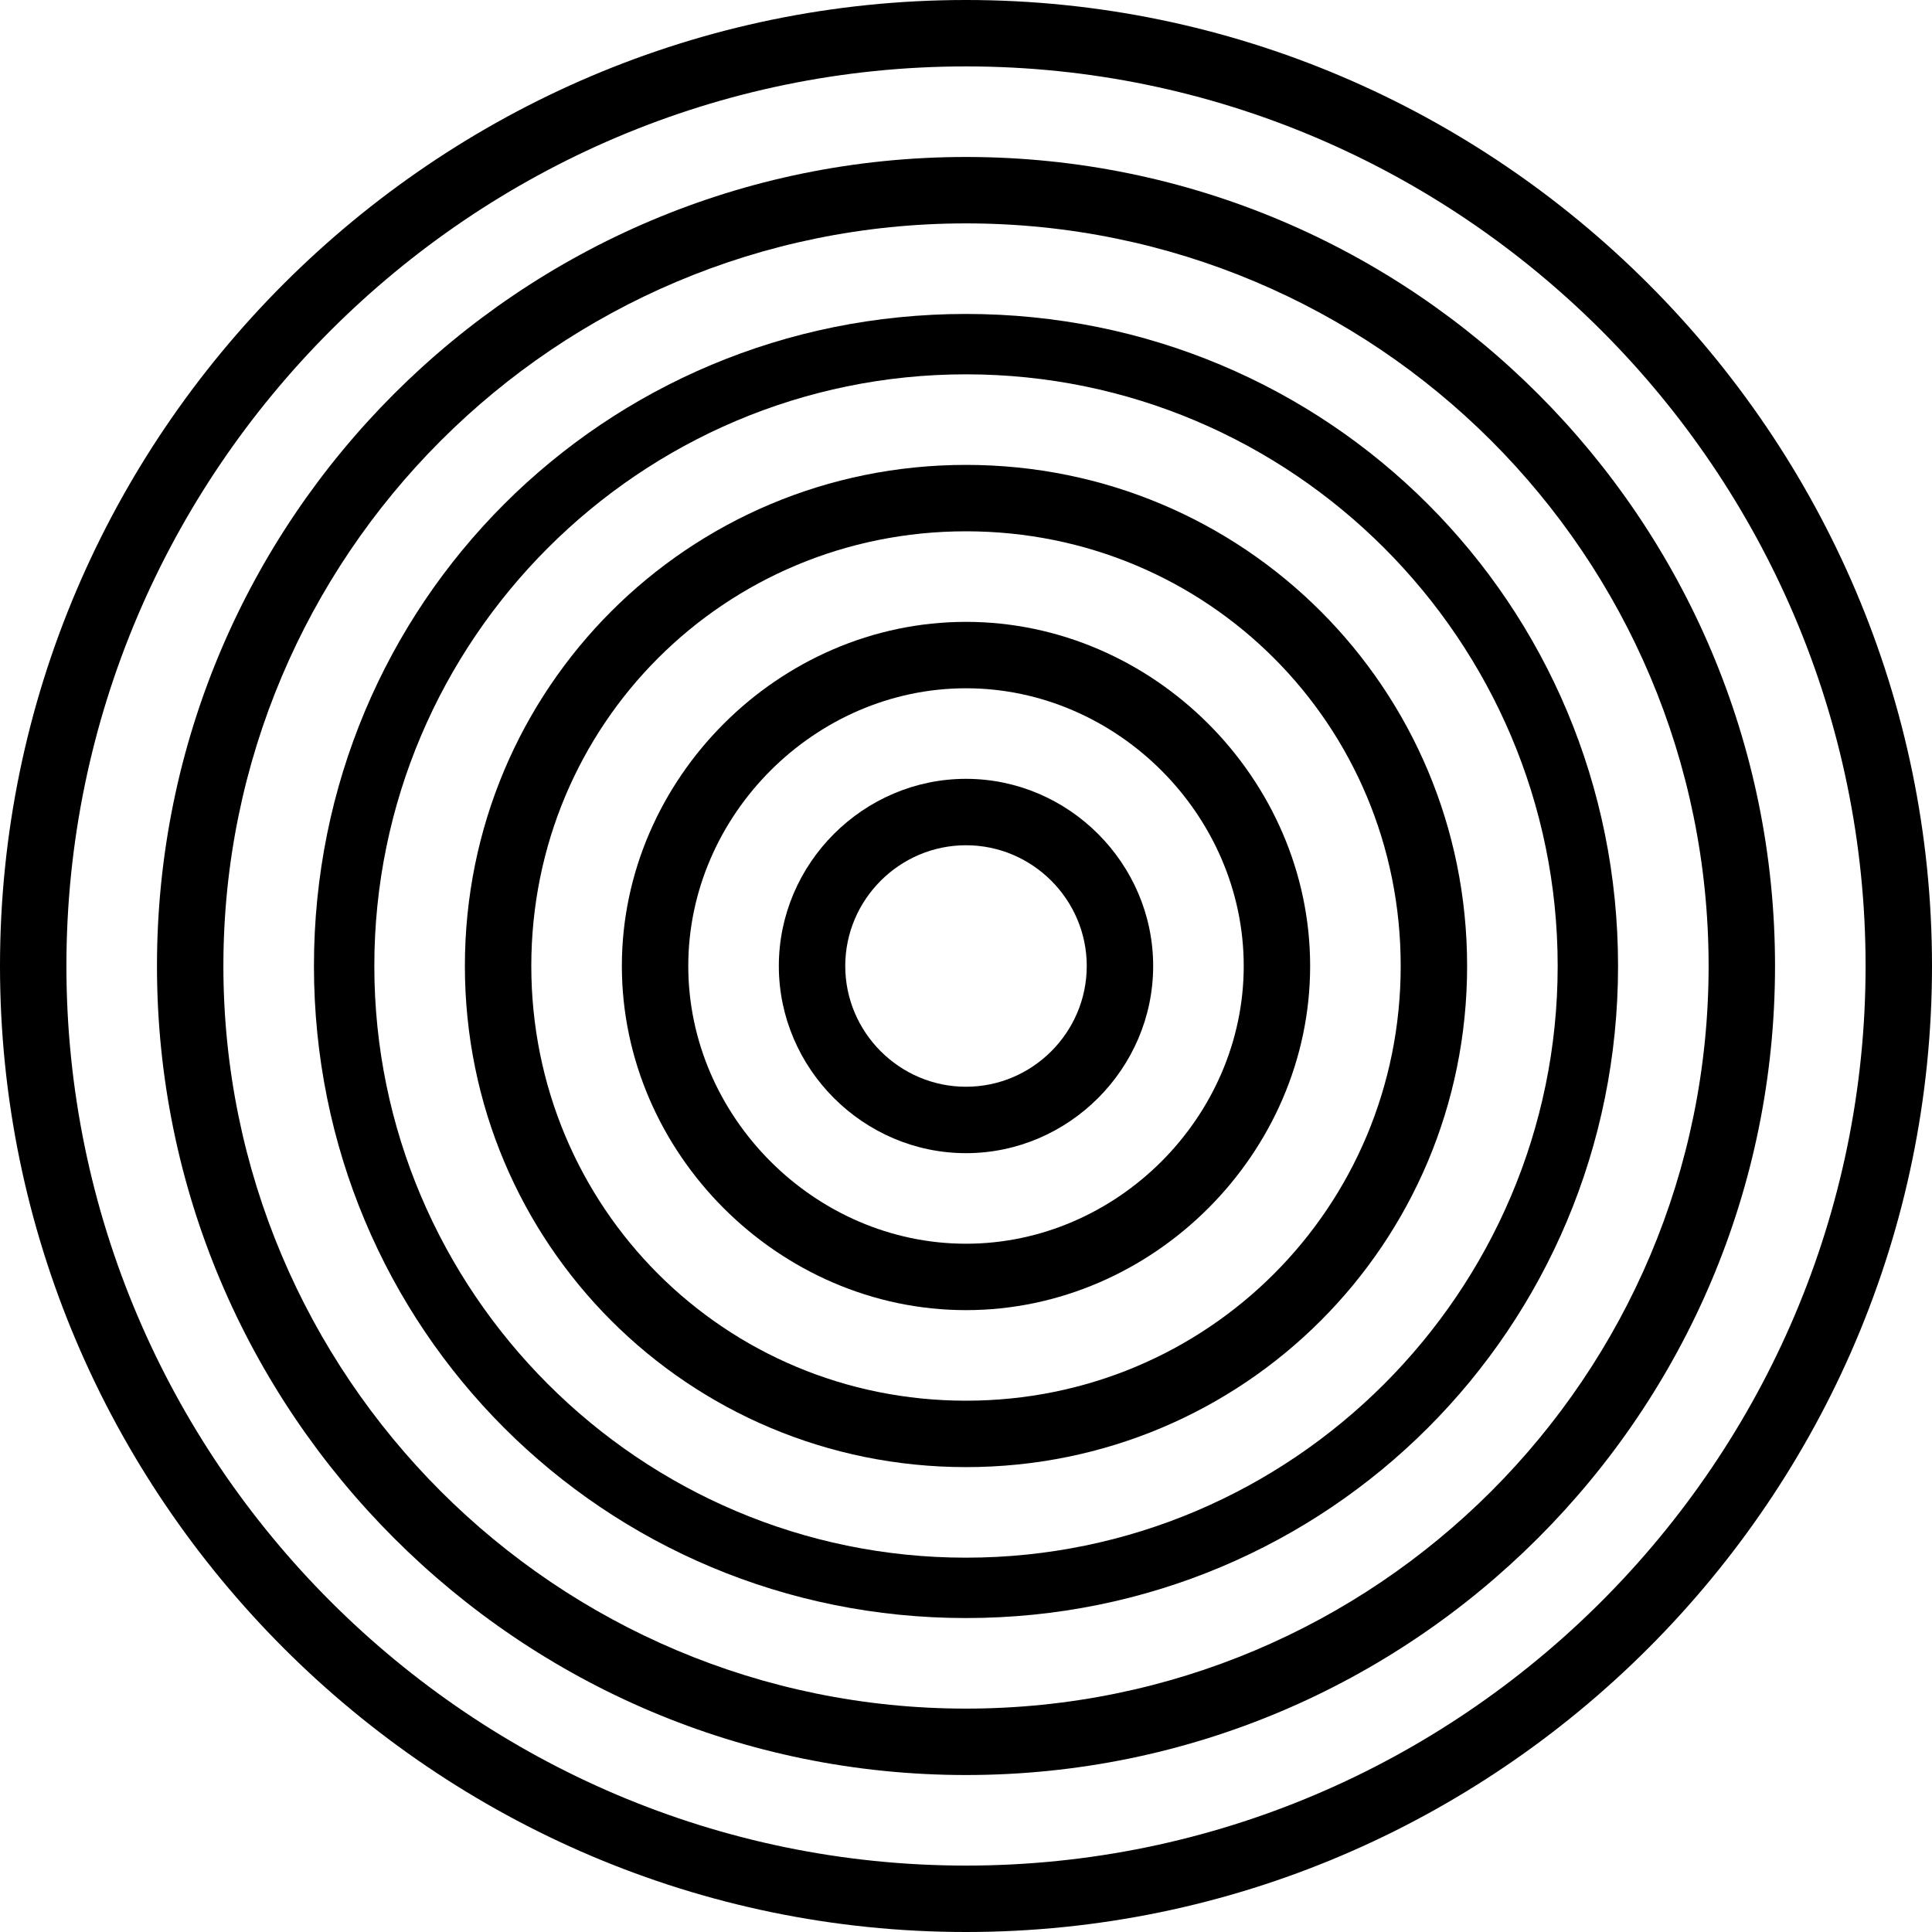 <?xml version="1.0" encoding="utf-8"?>
<!-- Generator: Adobe Illustrator 20.1.0, SVG Export Plug-In . SVG Version: 6.00 Build 0)  -->
<!DOCTYPE svg PUBLIC "-//W3C//DTD SVG 1.0//EN" "http://www.w3.org/TR/2001/REC-SVG-20010904/DTD/svg10.dtd">
<svg version="1.0" id="Layer_1" xmlns="http://www.w3.org/2000/svg" xmlns:xlink="http://www.w3.org/1999/xlink" x="0px" y="0px"
	 width="32px" height="32px" viewBox="0 0 32 32" style="enable-background:new 0 0 32 32;" xml:space="preserve">

<g>
	<path d="M16,32C7.2,32,0,24.8,0,16S7.2,0,16,0s16,7.2,16,16S24.8,32,16,32z M16,1.1C7.8,1.1,1.1,7.8,1.1,16S7.8,30.9,16,30.9
		S30.9,24.2,30.9,16S24.2,1.1,16,1.1z"/>
</g>
<g>
	<path d="M16,29.4c-7.4,0-13.4-6-13.4-13.4S8.6,2.6,16,2.6s13.4,6,13.4,13.4S23.4,29.4,16,29.4z M16,3.7C9.2,3.7,3.7,9.2,3.7,16
		S9.2,28.3,16,28.3S28.3,22.8,28.3,16S22.8,3.7,16,3.7z"/>
</g>
<g>
	<path d="M16,26.8C10,26.8,5.2,22,5.2,16S10,5.2,16,5.2S26.8,10,26.8,16S22,26.8,16,26.8z M16,6.2c-5.4,0-9.8,4.4-9.8,9.8
		c0,5.4,4.4,9.8,9.8,9.8c5.4,0,9.8-4.4,9.8-9.8C25.8,10.6,21.4,6.2,16,6.2z"/>
</g>
<g>
	<path d="M16,24.3c-4.6,0-8.3-3.7-8.3-8.3s3.7-8.3,8.3-8.3s8.3,3.7,8.3,8.3S20.6,24.3,16,24.3z M16,8.8c-4,0-7.2,3.2-7.2,7.2
		c0,4,3.2,7.2,7.2,7.2c4,0,7.2-3.2,7.2-7.2C23.2,12,20,8.8,16,8.8z"/>
</g>
<g>
	<path d="M16,21.7c-3.1,0-5.7-2.6-5.7-5.7c0-3.1,2.6-5.7,5.7-5.7c3.1,0,5.7,2.6,5.7,5.7C21.7,19.1,19.1,21.7,16,21.7z M16,11.4
		c-2.5,0-4.6,2.1-4.6,4.6c0,2.5,2.1,4.6,4.6,4.6c2.5,0,4.6-2.1,4.6-4.6C20.6,13.5,18.5,11.4,16,11.4z"/>
</g>
<g>
	<path d="M16,19.1c-1.7,0-3.1-1.4-3.1-3.1s1.4-3.1,3.1-3.1s3.1,1.4,3.1,3.1S17.7,19.1,16,19.1z M16,14c-1.1,0-2,0.9-2,2
		c0,1.1,0.9,2,2,2c1.1,0,2-0.9,2-2C18,14.9,17.1,14,16,14z"/>
</g>

	
</svg>
